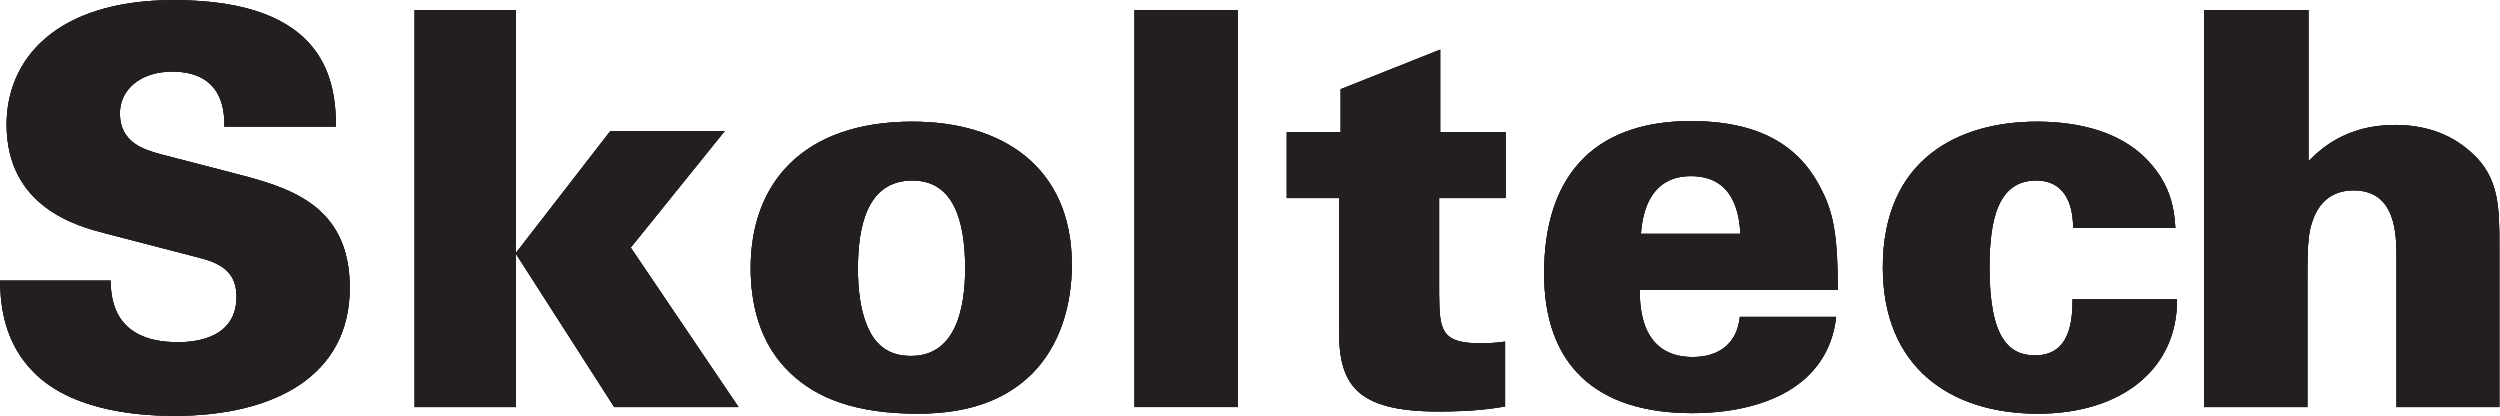 <?xml version="1.0" encoding="UTF-8" standalone="no"?>
<!-- Created with Inkscape (http://www.inkscape.org/) -->

<svg
   version="1.1"
   id="svg2"
   width="1600"
   height="266.147"
   viewBox="0 0 1600 266.147"
   sodipodi:docname="Skoltech_Logo.eps"
   xmlns:inkscape="http://www.inkscape.org/namespaces/inkscape"
   xmlns:sodipodi="http://sodipodi.sourceforge.net/DTD/sodipodi-0.dtd"
   xmlns="http://www.w3.org/2000/svg"
   xmlns:svg="http://www.w3.org/2000/svg">
  <defs
     id="defs6" />
  <sodipodi:namedview
     id="namedview4"
     pagecolor="#ffffff"
     bordercolor="#000000"
     borderopacity="0.25"
     inkscape:showpageshadow="2"
     inkscape:pageopacity="0.0"
     inkscape:pagecheckerboard="0"
     inkscape:deskcolor="#d1d1d1" />
  <g
     id="g8"
     inkscape:groupmode="layer"
     inkscape:label="ink_ext_XXXXXX"
     transform="matrix(1.333,0,0,-1.333,0,266.147)">
    <g
       id="g10"
       transform="scale(0.1)">
      <path
         d="m 530.723,649.48 c 2.726,-76.601 7.871,-295.679 322.109,-295.679 44.895,0 282.528,0 282.528,216.5 0,89.738 -37.03,150.488 -163.661,184.801 L 504.277,876.539 C 372.219,910.879 31.699,1000.7 31.699,1399.38 c 0,308.86 232.395,596.69 802.715,596.69 744.536,0 776.236,-403.97 778.856,-607.25 h -535.91 c 0,58.03 2.55,263.97 -250.973,263.97 -153.035,0 -250.77,-87.09 -250.77,-200.61 0,-139.96 116.18,-174.23 192.754,-195.38 l 356.439,-92.44 c 253.52,-66.02 554.48,-145.19 554.48,-549.212 C 1679.29,190.051 1314.93,0 837.023,0 638.945,0 319.473,31.609 145.156,227.07 5.246,380.129 2.695,567.59 0,649.48 h 530.723"
         style="fill:#231f20;fill-opacity:1;fill-rule:nonzero;stroke:none"
         id="path12" />
      <path
         d="m 1990.58,1948.55 h 485.85 V 781.48 l 454.15,586.19 h 549.17 L 3028.22,807.898 3545.77,42.27 H 2949.01 L 2476.43,778.898 V 42.27 H 1990.58 V 1948.55"
         style="fill:#231f20;fill-opacity:1;fill-rule:nonzero;stroke:none"
         id="path14" />
      <path
         d="m 4182.35,393.352 c 58.07,-100.313 147.93,-105.614 192.84,-105.614 216.42,0 258.68,234.973 258.68,419.84 0,229.66 -55.46,422.432 -253.53,422.432 -219.14,0 -261.24,-224.381 -261.24,-422.432 0,-87.137 7.87,-216.488 63.25,-314.226 m 197.99,1019.188 c 430.39,0 765.75,-216.52 765.75,-686.509 0,-192.75 -55.45,-388.133 -192.74,-525.422 C 4842.43,92.398 4678.76,10.488 4406.8,10.488 c -293.11,0 -483.15,71.34 -612.58,195.453 -153.18,145.149 -190.13,343.188 -190.13,504.231 0,406.668 250.91,702.368 776.25,702.368"
         style="fill:#231f20;fill-opacity:1;fill-rule:nonzero;stroke:none"
         id="path16" />
      <path
         d="m 5446.81,1948.64 h 496.42 V 42.27 H 5446.81 V 1948.64"
         style="fill:#231f20;fill-opacity:1;fill-rule:nonzero;stroke:none"
         id="path18" />
      <path
         d="M 7228.92,1362.4 V 1045.5 H 6909.53 V 586.148 c 2.53,-163.75 2.53,-237.636 192.74,-237.636 39.49,0 63.32,0 123.94,7.859 V 44.891 c -65.95,-10.652 -153.1,-23.922 -322.01,-23.922 -396.07,0 -475.27,132.222 -475.27,388.242 V 1045.5 h -250.92 v 316.9 h 258.77 v 205.94 l 477.99,190.05 V 1362.4 h 314.15"
         style="fill:#231f20;fill-opacity:1;fill-rule:nonzero;stroke:none"
         id="path20" />
      <path
         d="m 8356.17,873.922 c -5.23,76.598 -21.13,277.208 -237.62,277.208 -216.53,0 -234.96,-213.892 -240.2,-277.208 z M 7873.03,604.578 c 0,-71.297 0,-322.129 253.46,-322.129 131.96,0 213.86,68.641 226.99,192.789 h 462.25 C 8778.61,142.531 8467.08,13.102 8123.78,13.102 c -461.93,0 -710.22,232.328 -710.22,670.726 0,443.592 216.58,731.402 704.99,731.402 369.67,0 541.29,-150.59 630.99,-337.99 58.17,-113.568 74.05,-240.299 74.05,-472.662 h -950.56"
         style="fill:#231f20;fill-opacity:1;fill-rule:nonzero;stroke:none"
         id="path22" />
      <path
         d="m 9953.39,902.969 c 0,124.061 -47.51,227.081 -176.94,227.081 -182.18,0 -224.46,-184.82 -224.46,-417.171 0,-343.231 95.11,-422.527 219.12,-422.527 169.01,0 179.58,169.039 179.58,269.339 h 501.61 c 2.6,-335.23 -266.7,-549.203 -667.91,-549.203 -422.53,0 -744.61,224.532 -744.61,702.391 0,522.751 366.98,699.661 739.29,699.661 142.63,0 382.83,-23.72 536.03,-190.06 113.6,-121.48 124.1,-242.921 129.3,-319.511 h -491.01"
         style="fill:#231f20;fill-opacity:1;fill-rule:nonzero;stroke:none"
         id="path24" />
      <path
         d="m 10582.1,1948.55 h 501.5 v -726.07 c 52.9,52.75 174.4,174.21 414.7,174.21 129.4,0 261.4,-34.29 369.6,-134.64 C 12000,1143.18 12000,997.984 12000,813.18 V 42.27 h -493.9 V 755.07 c 0,110.899 0,327.5 -205.8,327.5 -158.5,0 -195.4,-132.05 -208.7,-184.89 -13.2,-60.739 -13.2,-145.192 -13.2,-256.11 V 42.27 h -496.3 V 1948.55"
         style="fill:#231f20;fill-opacity:1;fill-rule:nonzero;stroke:none"
         id="path26" />
      <path
         d="m 530.723,649.48 c 2.726,-76.601 7.871,-295.679 322.109,-295.679 44.883,0 282.528,0 282.528,216.5 0,89.738 -37.03,150.488 -163.661,184.801 L 504.277,876.539 C 372.219,910.879 31.699,1000.7 31.699,1399.38 c 0,308.86 232.395,596.69 802.715,596.69 744.536,0 776.236,-403.97 778.856,-607.25 h -535.91 c 0,58.03 2.55,263.97 -250.973,263.97 -153.047,0 -250.77,-87.09 -250.77,-200.61 0,-139.96 116.18,-174.23 192.754,-195.38 l 356.439,-92.44 c 253.52,-66.02 554.48,-145.19 554.48,-549.212 C 1679.29,190.051 1314.93,0 837.023,0 638.945,0 319.473,31.609 145.156,227.07 5.246,380.129 2.695,567.59 0,649.48 h 530.723"
         style="fill:#231f20;fill-opacity:1;fill-rule:nonzero;stroke:none"
         id="path28" />
      <path
         d="m 1990.58,1948.55 h 485.85 V 781.48 l 454.15,586.19 h 549.16 L 3028.22,807.91 3545.77,42.27 H 2949.01 L 2476.43,778.898 V 42.27 H 1990.58 V 1948.55"
         style="fill:#231f20;fill-opacity:1;fill-rule:nonzero;stroke:none"
         id="path30" />
      <path
         d="m 4182.35,393.352 c 58.07,-100.313 147.93,-105.614 192.83,-105.614 216.43,0 258.69,234.961 258.69,419.84 0,229.66 -55.46,422.432 -253.53,422.432 -219.14,0 -261.24,-224.381 -261.24,-422.432 0,-87.137 7.87,-216.488 63.25,-314.226 m 197.99,1019.188 c 430.39,0 765.75,-216.52 765.75,-686.509 0,-192.75 -55.45,-388.133 -192.74,-525.422 C 4842.43,92.398 4678.76,10.488 4406.8,10.488 c -293.11,0 -483.15,71.34 -612.58,195.453 -153.18,145.149 -190.13,343.188 -190.13,504.231 0,406.668 250.91,702.368 776.25,702.368"
         style="fill:#231f20;fill-opacity:1;fill-rule:nonzero;stroke:none"
         id="path32" />
      <path
         d="m 5446.81,1948.64 h 496.42 V 42.27 H 5446.81 V 1948.64"
         style="fill:#231f20;fill-opacity:1;fill-rule:nonzero;stroke:none"
         id="path34" />
      <path
         d="M 7228.92,1362.4 V 1045.5 H 6909.53 V 586.148 c 2.53,-163.75 2.53,-237.636 192.74,-237.636 39.49,0 63.32,0 123.94,7.859 V 44.891 c -65.95,-10.652 -153.1,-23.922 -322.01,-23.922 -396.07,0 -475.28,132.222 -475.28,388.242 V 1045.5 h -250.91 v 316.9 h 258.77 v 205.94 l 477.99,190.05 V 1362.4 h 314.15"
         style="fill:#231f20;fill-opacity:1;fill-rule:nonzero;stroke:none"
         id="path36" />
      <path
         d="m 8356.17,873.922 c -5.23,76.598 -21.13,277.208 -237.62,277.208 -216.53,0 -234.96,-213.892 -240.2,-277.208 z M 7873.03,604.578 c 0,-71.297 0,-322.129 253.46,-322.129 131.96,0 213.86,68.641 226.99,192.789 h 462.24 C 8778.61,142.531 8467.08,13.102 8123.78,13.102 c -461.93,0 -710.22,232.328 -710.22,670.726 0,443.592 216.58,731.402 704.99,731.402 369.67,0 541.29,-150.59 630.99,-337.99 58.17,-113.568 74.05,-240.299 74.05,-472.662 h -950.56"
         style="fill:#231f20;fill-opacity:1;fill-rule:nonzero;stroke:none"
         id="path38" />
      <path
         d="m 9953.39,902.969 c 0,124.061 -47.51,227.081 -176.94,227.081 -182.18,0 -224.46,-184.82 -224.46,-417.171 0,-343.231 95.11,-422.527 219.12,-422.527 169.01,0 179.58,169.039 179.58,269.339 h 501.61 c 2.6,-335.242 -266.7,-549.203 -667.91,-549.203 -422.53,0 -744.61,224.532 -744.61,702.391 0,522.751 366.98,699.661 739.29,699.661 142.63,0 382.83,-23.72 536.03,-190.06 113.6,-121.48 124.1,-242.921 129.3,-319.511 h -491.01"
         style="fill:#231f20;fill-opacity:1;fill-rule:nonzero;stroke:none"
         id="path40" />
      <path
         d="m 10582.1,1948.55 h 501.5 v -726.07 c 52.9,52.75 174.4,174.21 414.7,174.21 129.4,0 261.4,-34.29 369.6,-134.64 C 12000,1143.18 12000,997.984 12000,813.18 V 42.27 h -493.9 V 755.07 c 0,110.899 0,327.5 -205.8,327.5 -158.5,0 -195.4,-132.05 -208.7,-184.89 -13.2,-60.739 -13.2,-145.192 -13.2,-256.11 V 42.27 h -496.3 V 1948.55"
         style="fill:#231f20;fill-opacity:1;fill-rule:nonzero;stroke:none"
         id="path42" />
      <path
         d="m 530.723,649.48 c 2.726,-76.601 7.871,-295.679 322.109,-295.679 44.883,0 282.528,0 282.528,216.5 0,89.738 -37.03,150.488 -163.661,184.801 L 504.277,876.539 C 372.219,910.879 31.699,1000.7 31.699,1399.38 c 0,308.86 232.395,596.69 802.715,596.69 744.536,0 776.236,-403.97 778.856,-607.25 h -535.91 c 0,58.03 2.55,263.97 -250.973,263.97 -153.047,0 -250.77,-87.09 -250.77,-200.61 0,-139.96 116.18,-174.23 192.754,-195.38 l 356.439,-92.44 c 253.52,-66.02 554.48,-145.19 554.48,-549.212 C 1679.29,190.051 1314.93,0 837.023,0 638.945,0 319.473,31.609 145.156,227.07 5.246,380.129 2.695,567.59 0,649.48 h 530.723"
         style="fill:#231f20;fill-opacity:1;fill-rule:nonzero;stroke:none"
         id="path44" />
      <path
         d="m 1990.58,1948.55 h 485.85 V 781.48 l 454.15,586.19 h 549.16 L 3028.22,807.91 3545.77,42.27 H 2949.01 L 2476.43,778.898 V 42.27 H 1990.58 V 1948.55"
         style="fill:#231f20;fill-opacity:1;fill-rule:nonzero;stroke:none"
         id="path46" />
      <path
         d="m 4182.35,393.352 c 58.07,-100.313 147.93,-105.614 192.83,-105.614 216.43,0 258.69,234.961 258.69,419.84 0,229.66 -55.46,422.432 -253.53,422.432 -219.14,0 -261.24,-224.381 -261.24,-422.432 0,-87.137 7.87,-216.488 63.25,-314.226 m 197.99,1019.188 c 430.39,0 765.75,-216.52 765.75,-686.509 0,-192.75 -55.45,-388.133 -192.74,-525.422 C 4842.43,92.398 4678.76,10.488 4406.8,10.488 c -293.11,0 -483.15,71.34 -612.58,195.453 -153.18,145.149 -190.13,343.188 -190.13,504.231 0,406.668 250.91,702.368 776.25,702.368"
         style="fill:#231f20;fill-opacity:1;fill-rule:nonzero;stroke:none"
         id="path48" />
      <path
         d="m 5446.81,1948.64 h 496.42 V 42.27 H 5446.81 V 1948.64"
         style="fill:#231f20;fill-opacity:1;fill-rule:nonzero;stroke:none"
         id="path50" />
      <path
         d="M 7228.92,1362.4 V 1045.5 H 6909.53 V 586.148 c 2.53,-163.75 2.53,-237.636 192.74,-237.636 39.49,0 63.32,0 123.94,7.859 V 44.891 c -65.95,-10.652 -153.1,-23.922 -322.01,-23.922 -396.07,0 -475.28,132.222 -475.28,388.242 V 1045.5 h -250.91 v 316.9 h 258.77 v 205.94 l 477.99,190.05 V 1362.4 h 314.15"
         style="fill:#231f20;fill-opacity:1;fill-rule:nonzero;stroke:none"
         id="path52" />
      <path
         d="m 8356.17,873.922 c -5.23,76.598 -21.13,277.208 -237.62,277.208 -216.53,0 -234.96,-213.892 -240.2,-277.208 z M 7873.03,604.578 c 0,-71.297 0,-322.129 253.46,-322.129 131.96,0 213.86,68.641 226.99,192.789 h 462.24 C 8778.61,142.531 8467.08,13.102 8123.78,13.102 c -461.93,0 -710.22,232.328 -710.22,670.726 0,443.592 216.58,731.402 704.99,731.402 369.67,0 541.29,-150.59 630.99,-337.99 58.17,-113.568 74.05,-240.299 74.05,-472.662 h -950.56"
         style="fill:#231f20;fill-opacity:1;fill-rule:nonzero;stroke:none"
         id="path54" />
      <path
         d="m 9953.39,902.969 c 0,124.061 -47.51,227.081 -176.94,227.081 -182.18,0 -224.46,-184.82 -224.46,-417.171 0,-343.231 95.11,-422.527 219.12,-422.527 169.01,0 179.58,169.039 179.58,269.339 h 501.61 c 2.6,-335.242 -266.7,-549.203 -667.91,-549.203 -422.53,0 -744.61,224.532 -744.61,702.391 0,522.751 366.98,699.661 739.29,699.661 142.63,0 382.83,-23.72 536.03,-190.06 113.6,-121.48 124.1,-242.921 129.3,-319.511 h -491.01"
         style="fill:#231f20;fill-opacity:1;fill-rule:nonzero;stroke:none"
         id="path56" />
      <path
         d="m 10582.1,1948.55 h 501.5 v -726.07 c 52.9,52.75 174.4,174.21 414.7,174.21 129.4,0 261.4,-34.29 369.6,-134.64 C 12000,1143.18 12000,997.984 12000,813.18 V 42.27 h -493.9 V 755.07 c 0,110.899 0,327.5 -205.8,327.5 -158.5,0 -195.4,-132.05 -208.7,-184.89 -13.2,-60.739 -13.2,-145.192 -13.2,-256.11 V 42.27 h -496.3 V 1948.55"
         style="fill:#231f20;fill-opacity:1;fill-rule:nonzero;stroke:none"
         id="path58" />
    </g>
  </g>
</svg>
